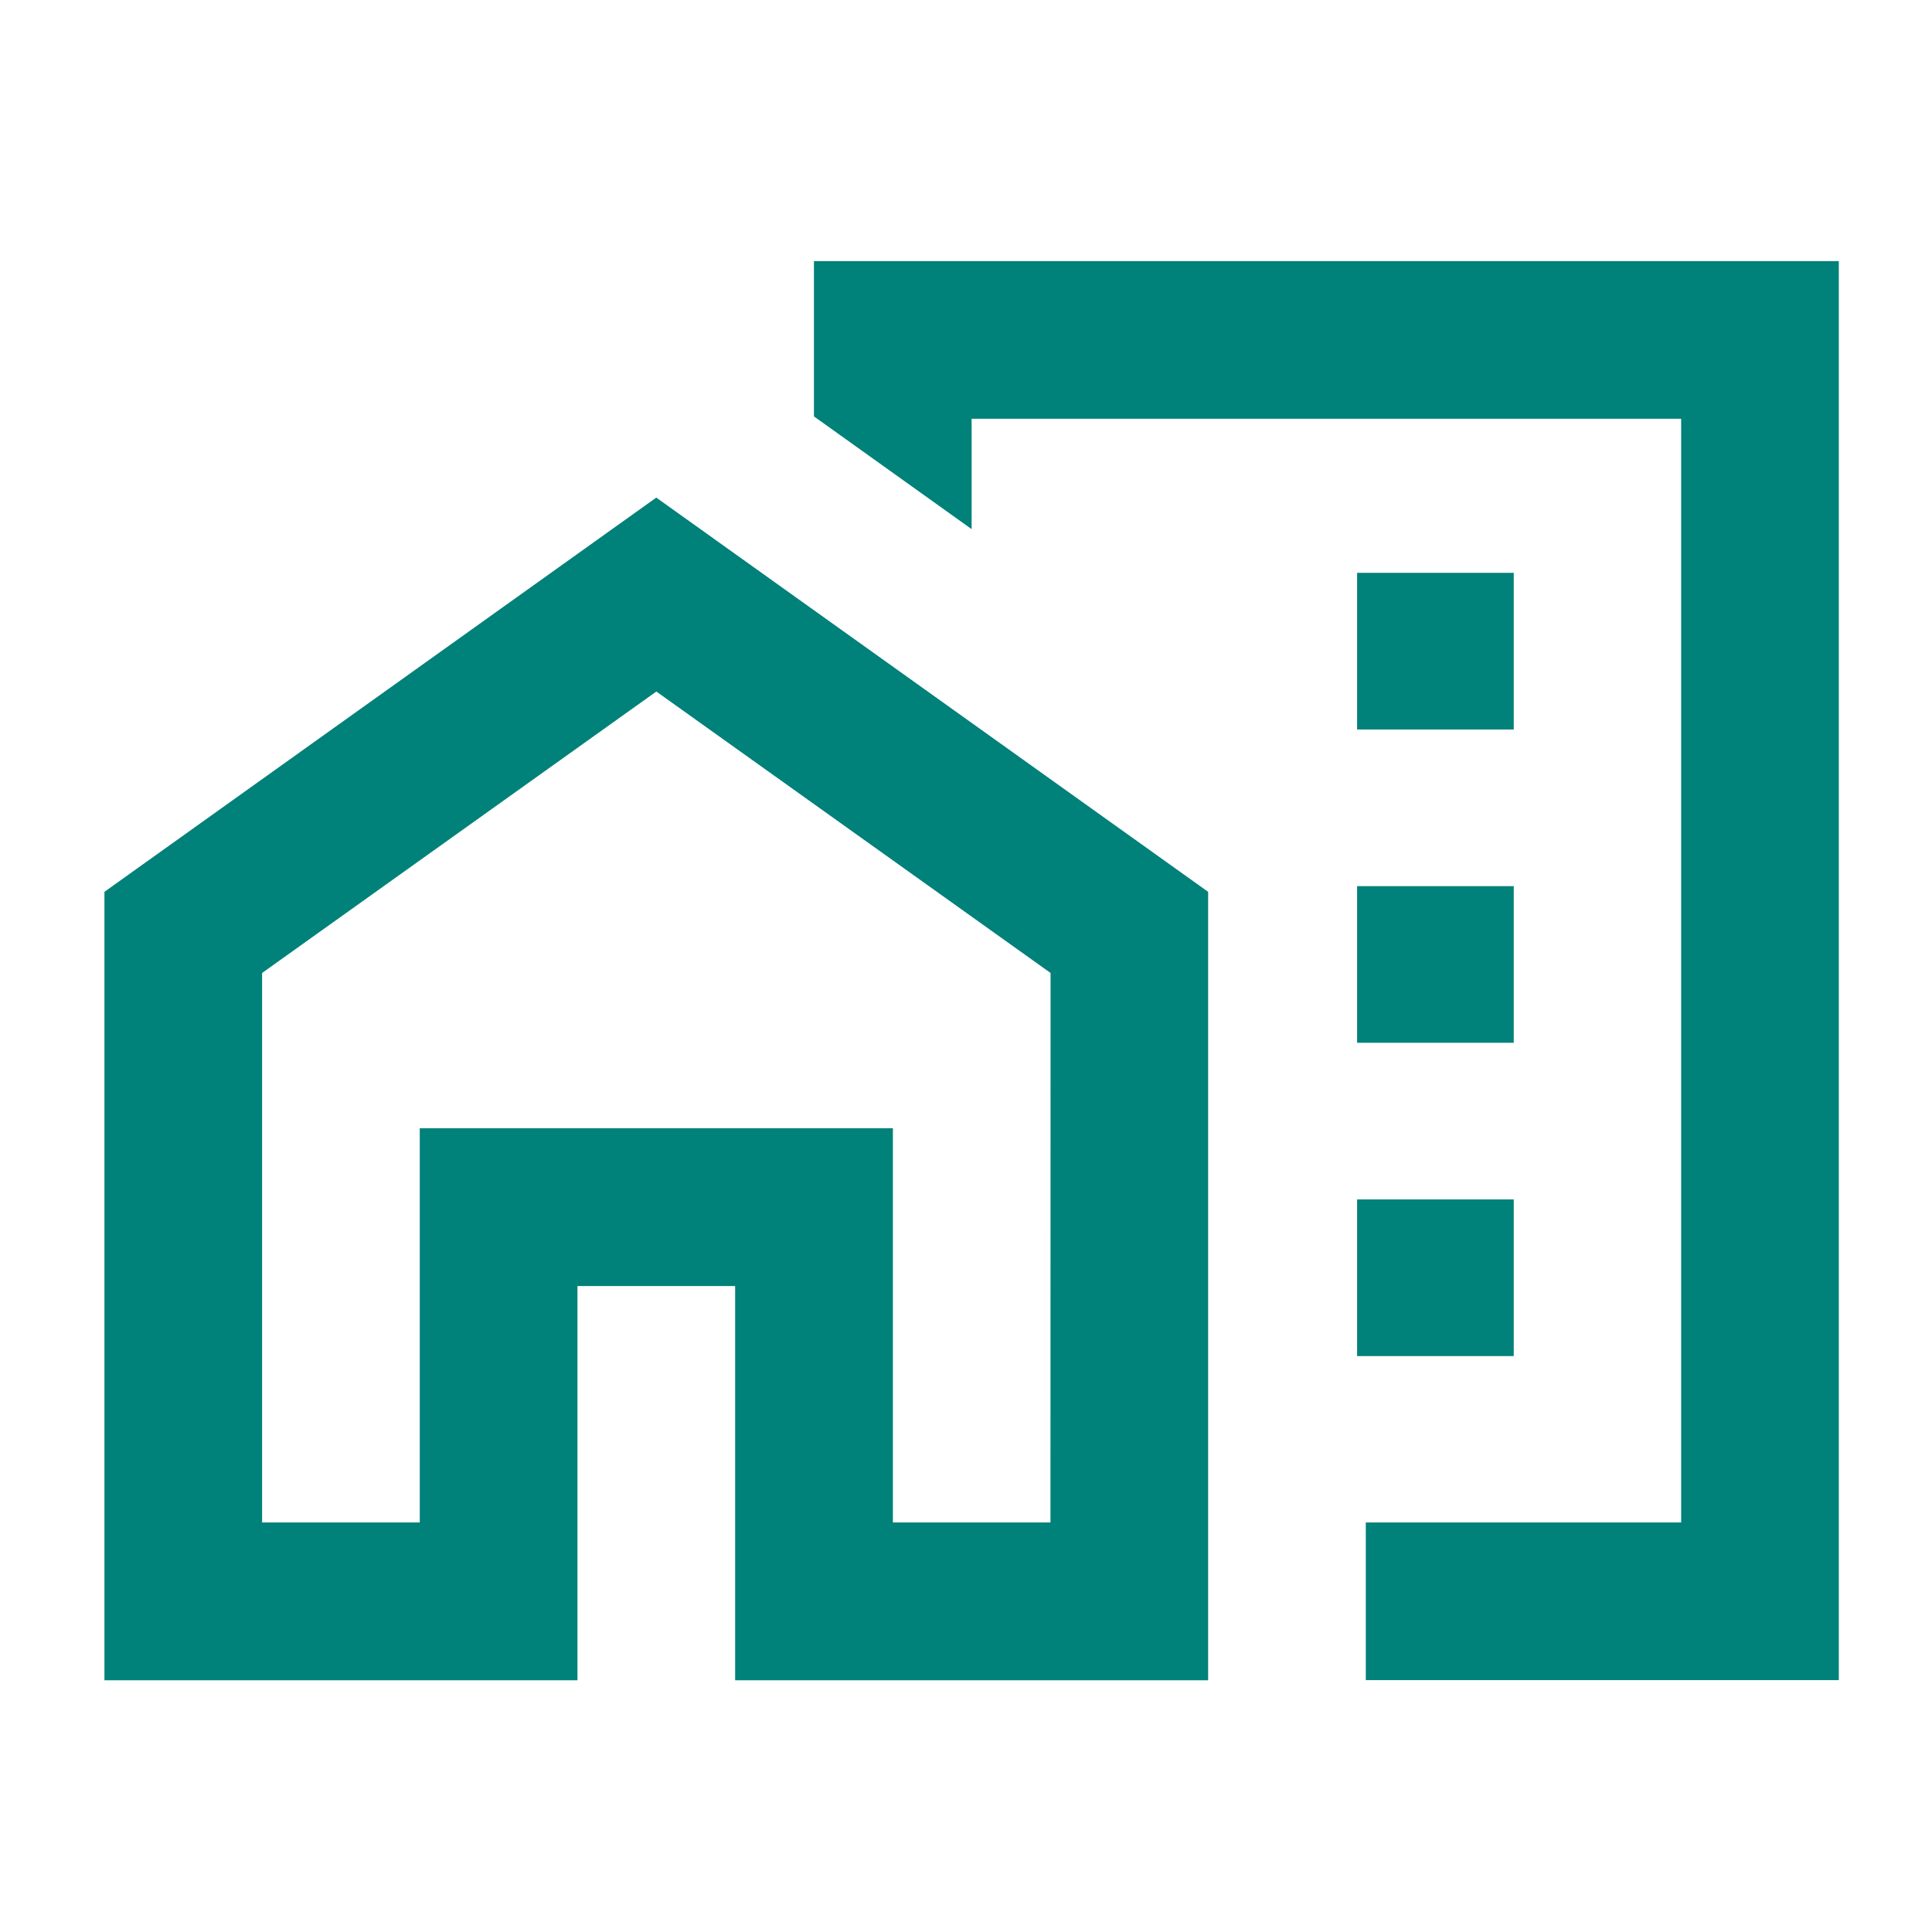 <svg xmlns="http://www.w3.org/2000/svg" width="74" height="74" viewBox="0 0 74 74">
  <g id="ic-office" transform="translate(0 0.288)">
    <g id="Group_1" data-name="Group 1" transform="translate(0 -0.288)">
      <rect id="Rectangle_17" data-name="Rectangle 17" width="74" height="74" fill="none"/>
    </g>
    <g id="Group_3" data-name="Group 3" transform="translate(4 9.712)">
      <g id="Group_2" data-name="Group 2">
        <path id="Path_30" data-name="Path 30" d="M1,21.1v30.2H19.118V36.2h6.039v15.1H43.274V21.1L22.137,6ZM37.235,45.255H31.2v-15.1H13.078v15.1H7.039V24.208l15.1-10.78,15.1,10.78Z" transform="translate(-1 3.059)" fill="#008179"/>
        <rect id="Rectangle_18" data-name="Rectangle 18" width="6" height="6" transform="translate(47.98 11.941)" fill="#008179"/>
        <rect id="Rectangle_19" data-name="Rectangle 19" width="6" height="6" transform="translate(47.98 23.941)" fill="#008179"/>
        <rect id="Rectangle_20" data-name="Rectangle 20" width="6" height="6" transform="translate(47.98 35.941)" fill="#008179"/>
        <path id="Path_31" data-name="Path 31" d="M10,3V8.949l6.039,4.318V9.039H43.216V51.314H31.137v6.039H49.255V3Z" transform="translate(17.176 -3)" fill="#008179"/>
      </g>
    </g>
  </g>
</svg>
